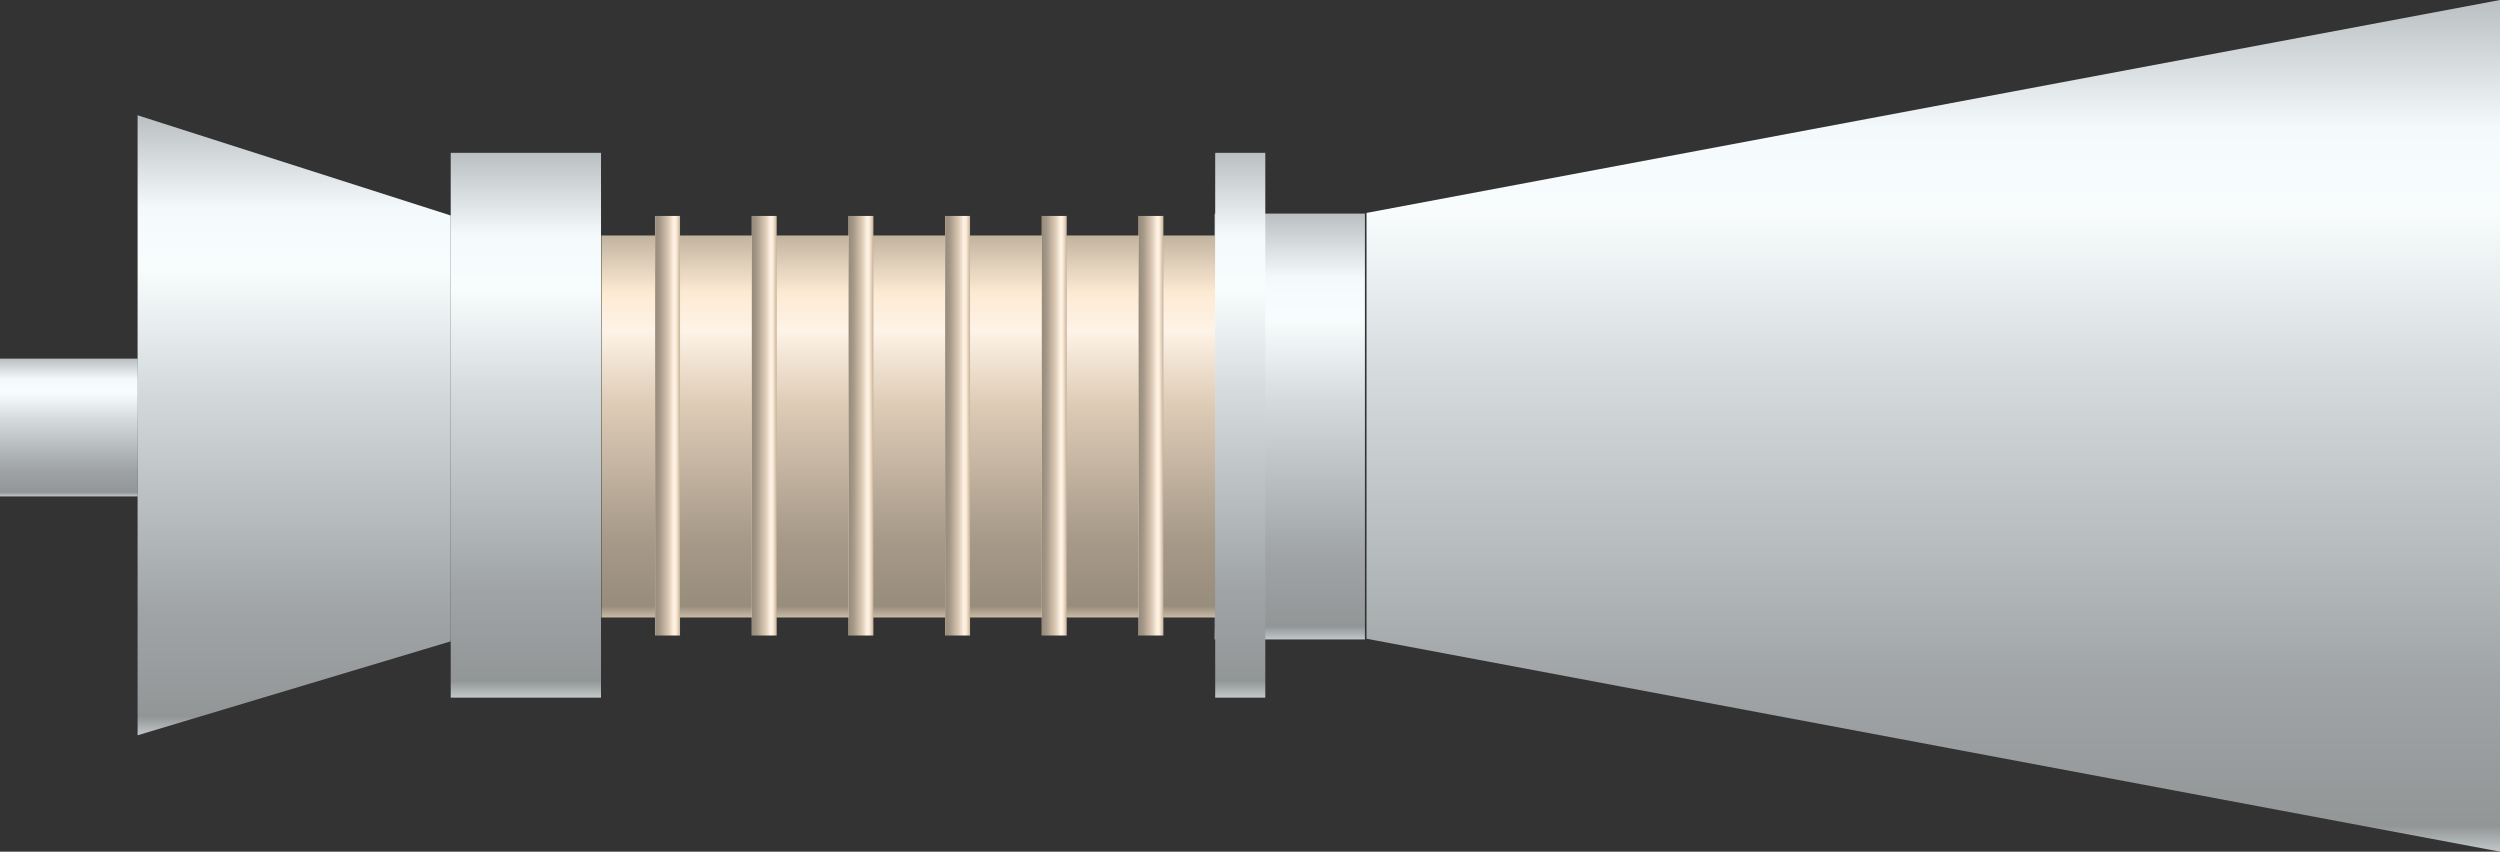 <?xml version="1.0" encoding="utf-8"?>
<!-- Generator: Adobe Illustrator 16.0.0, SVG Export Plug-In . SVG Version: 6.00 Build 0)  -->
<!DOCTYPE svg PUBLIC "-//W3C//DTD SVG 1.1//EN" "http://www.w3.org/Graphics/SVG/1.1/DTD/svg11.dtd">
<svg preserveAspectRatio="none" version="1.1" id="图层_1" xmlns="http://www.w3.org/2000/svg" xmlns:xlink="http://www.w3.org/1999/xlink" x="0px" y="0px"
	 width="299.414px" height="102px" viewBox="30 30.18 299.414 102" enable-background="new 30 30.18 299.414 102"
	 xml:space="preserve">
<rect x="30" y="30.18" width="299.414" height="102" fill="#333333" stroke="none"/>
<g id="surface31">
	
		<linearGradient id="SVGID_1_" gradientUnits="userSpaceOnUse" x1="111.991" y1="71.537" x2="111.991" y2="-64.463" gradientTransform="matrix(0.75 0 0 -0.75 177.546 83.833)">
		<stop  offset="0" style="stop-color:#BAC0C1"/>
		<stop  offset="0.15" style="stop-color:#F4FAFC"/>
		<stop  offset="0.25" style="stop-color:#F8FCFD"/>
		<stop  offset="0.44" style="stop-color:#D5DBDD"/>
		<stop  offset="0.6" style="stop-color:#BDC3C4"/>
		<stop  offset="0.8" style="stop-color:#A0A4A6"/>
		<stop  offset="0.97" style="stop-color:#929697"/>
		<stop  offset="1" style="stop-color:#C2C7C9"/>
	</linearGradient>
	<path fill="url(#SVGID_1_)" d="M329.414,30.18l-135.75,25.5v51l135.75,25.5V30.18z"/>
	
		<linearGradient id="SVGID_2_" gradientUnits="userSpaceOnUse" x1="33.489" y1="71.537" x2="33.489" y2="3.537" gradientTransform="matrix(0.75 0 0 -0.75 159.352 109.414)">
		<stop  offset="0" style="stop-color:#BAC0C1"/>
		<stop  offset="0.15" style="stop-color:#F4FAFC"/>
		<stop  offset="0.25" style="stop-color:#F8FCFD"/>
		<stop  offset="0.44" style="stop-color:#D5DBDD"/>
		<stop  offset="0.6" style="stop-color:#BDC3C4"/>
		<stop  offset="0.8" style="stop-color:#A0A4A6"/>
		<stop  offset="0.97" style="stop-color:#929697"/>
		<stop  offset="1" style="stop-color:#C2C7C9"/>
	</linearGradient>
	<path fill="url(#SVGID_2_)" d="M193.469,55.762h-18v51h18V55.762z"/>
	
		<linearGradient id="SVGID_3_" gradientUnits="userSpaceOnUse" x1="70.486" y1="71.535" x2="70.486" y2="10.535" gradientTransform="matrix(0.75 0 0 -0.75 85.92 112.033)">
		<stop  offset="0" style="stop-color:#C2B39F"/>
		<stop  offset="0.15" style="stop-color:#FDEAD3"/>
		<stop  offset="0.25" style="stop-color:#FEF3E7"/>
		<stop  offset="0.44" style="stop-color:#DECCB6"/>
		<stop  offset="0.6" style="stop-color:#C5B5A2"/>
		<stop  offset="0.8" style="stop-color:#A69988"/>
		<stop  offset="0.97" style="stop-color:#988C7C"/>
		<stop  offset="1" style="stop-color:#CABAA5"/>
	</linearGradient>
	<path fill="url(#SVGID_3_)" d="M175.535,104.133h-73.5v-45.75h73.5V104.133z"/>
	
		<linearGradient id="SVGID_4_" gradientUnits="userSpaceOnUse" x1="-597.736" y1="71.536" x2="-597.736" y2="-27.464" gradientTransform="matrix(-0.75 0 0 -0.75 -383.071 97.641)">
		<stop  offset="0" style="stop-color:#BAC0C1"/>
		<stop  offset="0.15" style="stop-color:#F4FAFC"/>
		<stop  offset="0.25" style="stop-color:#F8FCFD"/>
		<stop  offset="0.44" style="stop-color:#D5DBDD"/>
		<stop  offset="0.6" style="stop-color:#BDC3C4"/>
		<stop  offset="0.8" style="stop-color:#A0A4A6"/>
		<stop  offset="0.97" style="stop-color:#929697"/>
		<stop  offset="1" style="stop-color:#C2C7C9"/>
	</linearGradient>
	<path fill="url(#SVGID_4_)" d="M46.48,43.988l37.5,12v51l-37.5,11.25V43.988z"/>
	
		<linearGradient id="SVGID_5_" gradientUnits="userSpaceOnUse" x1="33.486" y1="71.539" x2="33.486" y2="-15.461" gradientTransform="matrix(0.75 0 0 -0.75 67.866 102.139)">
		<stop  offset="0" style="stop-color:#BAC0C1"/>
		<stop  offset="0.15" style="stop-color:#F4FAFC"/>
		<stop  offset="0.25" style="stop-color:#F8FCFD"/>
		<stop  offset="0.44" style="stop-color:#D5DBDD"/>
		<stop  offset="0.6" style="stop-color:#BDC3C4"/>
		<stop  offset="0.8" style="stop-color:#A0A4A6"/>
		<stop  offset="0.97" style="stop-color:#929697"/>
		<stop  offset="1" style="stop-color:#C2C7C9"/>
	</linearGradient>
	<path fill="url(#SVGID_5_)" d="M101.98,48.484h-18v65.25h18V48.484z"/>
	
		<linearGradient id="SVGID_6_" gradientUnits="userSpaceOnUse" x1="32.488" y1="71.536" x2="32.488" y2="49.536" gradientTransform="matrix(0.75 0 0 -0.75 13.884 126.785)">
		<stop  offset="0" style="stop-color:#BAC0C1"/>
		<stop  offset="0.15" style="stop-color:#F4FAFC"/>
		<stop  offset="0.25" style="stop-color:#F8FCFD"/>
		<stop  offset="0.44" style="stop-color:#D5DBDD"/>
		<stop  offset="0.6" style="stop-color:#BDC3C4"/>
		<stop  offset="0.8" style="stop-color:#A0A4A6"/>
		<stop  offset="0.97" style="stop-color:#929697"/>
		<stop  offset="1" style="stop-color:#C2C7C9"/>
	</linearGradient>
	<path fill="url(#SVGID_6_)" d="M46.5,89.633H30v-16.5h16.5V89.633z"/>
	
		<linearGradient id="SVGID_7_" gradientUnits="userSpaceOnUse" x1="25.487" y1="38.038" x2="21.487" y2="38.038" gradientTransform="matrix(0.75 0 0 -0.75 92.33 109.695)">
		<stop  offset="0" style="stop-color:#C2B39F"/>
		<stop  offset="0.15" style="stop-color:#FDEAD3"/>
		<stop  offset="0.25" style="stop-color:#FEF3E7"/>
		<stop  offset="0.44" style="stop-color:#DECCB6"/>
		<stop  offset="0.6" style="stop-color:#C5B5A2"/>
		<stop  offset="0.8" style="stop-color:#A69988"/>
		<stop  offset="0.97" style="stop-color:#988C7C"/>
		<stop  offset="1" style="stop-color:#CABAA5"/>
	</linearGradient>
	<path fill="url(#SVGID_7_)" d="M111.445,106.293h-3v-50.25h3V106.293z"/>
	
		<linearGradient id="SVGID_8_" gradientUnits="userSpaceOnUse" x1="25.487" y1="38.038" x2="21.487" y2="38.038" gradientTransform="matrix(0.75 0 0 -0.75 103.908 109.695)">
		<stop  offset="0" style="stop-color:#C2B39F"/>
		<stop  offset="0.15" style="stop-color:#FDEAD3"/>
		<stop  offset="0.25" style="stop-color:#FEF3E7"/>
		<stop  offset="0.44" style="stop-color:#DECCB6"/>
		<stop  offset="0.6" style="stop-color:#C5B5A2"/>
		<stop  offset="0.8" style="stop-color:#A69988"/>
		<stop  offset="0.97" style="stop-color:#988C7C"/>
		<stop  offset="1" style="stop-color:#CABAA5"/>
	</linearGradient>
	<path fill="url(#SVGID_8_)" d="M123.023,106.293h-3v-50.25h3V106.293z"/>
	
		<linearGradient id="SVGID_9_" gradientUnits="userSpaceOnUse" x1="25.488" y1="38.038" x2="21.488" y2="38.038" gradientTransform="matrix(0.75 0 0 -0.75 115.485 109.695)">
		<stop  offset="0" style="stop-color:#C2B39F"/>
		<stop  offset="0.15" style="stop-color:#FDEAD3"/>
		<stop  offset="0.25" style="stop-color:#FEF3E7"/>
		<stop  offset="0.44" style="stop-color:#DECCB6"/>
		<stop  offset="0.6" style="stop-color:#C5B5A2"/>
		<stop  offset="0.8" style="stop-color:#A69988"/>
		<stop  offset="0.97" style="stop-color:#988C7C"/>
		<stop  offset="1" style="stop-color:#CABAA5"/>
	</linearGradient>
	<path fill="url(#SVGID_9_)" d="M134.602,106.293h-3v-50.25h3V106.293z"/>
	
		<linearGradient id="SVGID_10_" gradientUnits="userSpaceOnUse" x1="25.488" y1="38.038" x2="21.488" y2="38.038" gradientTransform="matrix(0.75 0 0 -0.75 127.063 109.695)">
		<stop  offset="0" style="stop-color:#C2B39F"/>
		<stop  offset="0.15" style="stop-color:#FDEAD3"/>
		<stop  offset="0.25" style="stop-color:#FEF3E7"/>
		<stop  offset="0.44" style="stop-color:#DECCB6"/>
		<stop  offset="0.6" style="stop-color:#C5B5A2"/>
		<stop  offset="0.8" style="stop-color:#A69988"/>
		<stop  offset="0.97" style="stop-color:#988C7C"/>
		<stop  offset="1" style="stop-color:#CABAA5"/>
	</linearGradient>
	<path fill="url(#SVGID_10_)" d="M146.18,106.293h-3v-50.25h3V106.293z"/>
	
		<linearGradient id="SVGID_11_" gradientUnits="userSpaceOnUse" x1="25.488" y1="38.038" x2="21.488" y2="38.038" gradientTransform="matrix(0.75 0 0 -0.75 138.641 109.695)">
		<stop  offset="0" style="stop-color:#C2B39F"/>
		<stop  offset="0.15" style="stop-color:#FDEAD3"/>
		<stop  offset="0.25" style="stop-color:#FEF3E7"/>
		<stop  offset="0.44" style="stop-color:#DECCB6"/>
		<stop  offset="0.6" style="stop-color:#C5B5A2"/>
		<stop  offset="0.8" style="stop-color:#A69988"/>
		<stop  offset="0.97" style="stop-color:#988C7C"/>
		<stop  offset="1" style="stop-color:#CABAA5"/>
	</linearGradient>
	<path fill="url(#SVGID_11_)" d="M157.758,106.293h-3v-50.25h3V106.293z"/>
	
		<linearGradient id="SVGID_12_" gradientUnits="userSpaceOnUse" x1="25.489" y1="38.038" x2="21.489" y2="38.038" gradientTransform="matrix(0.75 0 0 -0.75 150.219 109.695)">
		<stop  offset="0" style="stop-color:#C2B39F"/>
		<stop  offset="0.15" style="stop-color:#FDEAD3"/>
		<stop  offset="0.25" style="stop-color:#FEF3E7"/>
		<stop  offset="0.44" style="stop-color:#DECCB6"/>
		<stop  offset="0.6" style="stop-color:#C5B5A2"/>
		<stop  offset="0.8" style="stop-color:#A69988"/>
		<stop  offset="0.97" style="stop-color:#988C7C"/>
		<stop  offset="1" style="stop-color:#CABAA5"/>
	</linearGradient>
	<path fill="url(#SVGID_12_)" d="M169.336,106.293h-3v-50.25h3V106.293z"/>
	
		<linearGradient id="SVGID_13_" gradientUnits="userSpaceOnUse" x1="25.49" y1="71.539" x2="25.49" y2="-15.461" gradientTransform="matrix(0.75 0 0 -0.75 159.422 102.139)">
		<stop  offset="0" style="stop-color:#BAC0C1"/>
		<stop  offset="0.15" style="stop-color:#F4FAFC"/>
		<stop  offset="0.25" style="stop-color:#F8FCFD"/>
		<stop  offset="0.44" style="stop-color:#D5DBDD"/>
		<stop  offset="0.6" style="stop-color:#BDC3C4"/>
		<stop  offset="0.8" style="stop-color:#A0A4A6"/>
		<stop  offset="0.97" style="stop-color:#929697"/>
		<stop  offset="1" style="stop-color:#C2C7C9"/>
	</linearGradient>
	<path fill="url(#SVGID_13_)" d="M181.539,48.484h-6v65.25h6V48.484z"/>
</g>
</svg>
